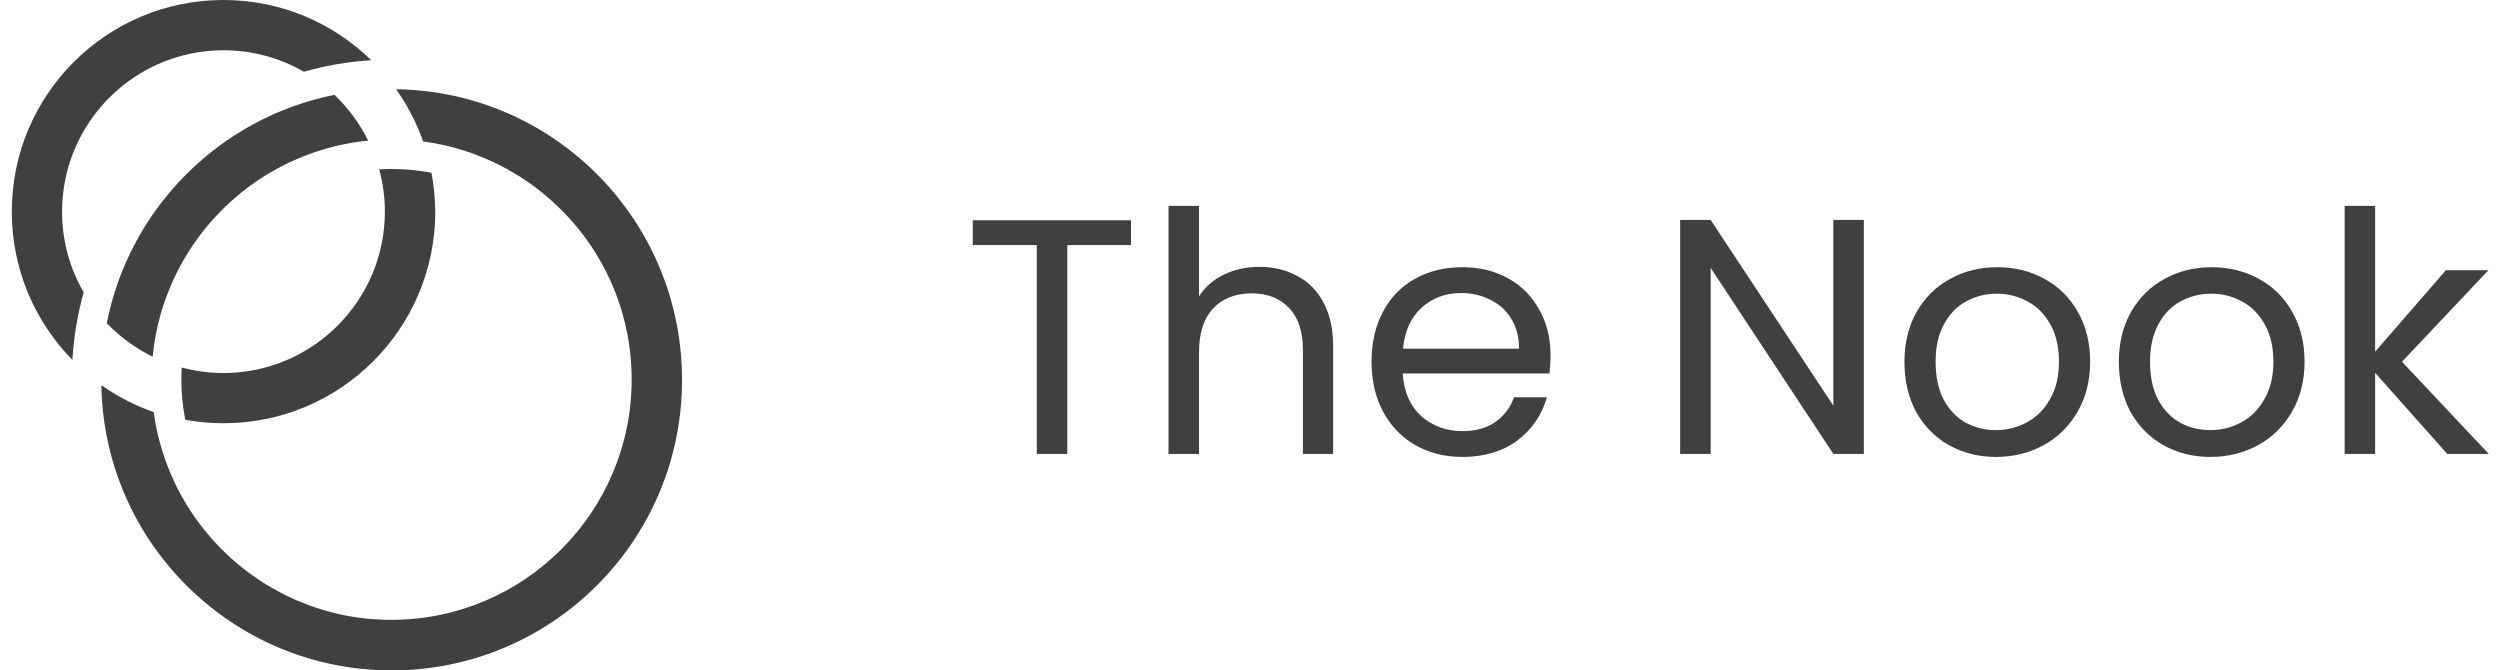 <svg width="179" height="48" viewBox="0 0 179 48" fill="none" xmlns="http://www.w3.org/2000/svg">
<path d="M28.358 6.388C29.169 7.528 29.826 8.784 30.296 10.13C30.883 10.208 31.466 10.316 32.031 10.45C32.126 10.471 32.221 10.497 32.316 10.519C32.337 10.523 32.363 10.532 32.385 10.536C32.506 10.566 32.627 10.601 32.748 10.635C32.748 10.635 32.752 10.635 32.752 10.64C32.868 10.67 32.985 10.704 33.097 10.743C33.196 10.773 33.296 10.804 33.395 10.838C33.499 10.873 33.598 10.907 33.701 10.942C33.796 10.972 33.891 11.007 33.986 11.045C34.081 11.08 34.172 11.114 34.267 11.153C34.815 11.365 35.35 11.606 35.868 11.874C35.993 11.939 36.114 11.999 36.235 12.068C36.442 12.181 36.645 12.297 36.848 12.418C36.934 12.47 37.021 12.521 37.103 12.573C37.141 12.595 37.185 12.621 37.223 12.647C37.314 12.703 37.405 12.763 37.491 12.824C37.577 12.88 37.664 12.936 37.746 12.996C38.738 13.674 39.653 14.459 40.482 15.327C40.581 15.426 40.672 15.525 40.763 15.629C40.84 15.711 40.914 15.797 40.987 15.879C41.108 16.017 41.224 16.156 41.341 16.298C41.414 16.38 41.479 16.466 41.548 16.553C41.639 16.669 41.73 16.786 41.816 16.902C41.898 17.015 41.98 17.127 42.057 17.235C42.139 17.347 42.217 17.459 42.295 17.576C42.45 17.804 42.597 18.033 42.739 18.271C42.813 18.387 42.882 18.508 42.951 18.629C43.02 18.75 43.089 18.87 43.154 18.991C43.296 19.255 43.434 19.522 43.559 19.79C43.611 19.898 43.663 20.006 43.711 20.113C43.758 20.221 43.806 20.329 43.853 20.437C43.896 20.532 43.935 20.627 43.974 20.726C44.008 20.817 44.047 20.903 44.082 20.994C44.168 21.218 44.254 21.447 44.328 21.676C44.375 21.81 44.419 21.944 44.457 22.077C44.457 22.082 44.462 22.086 44.462 22.095C44.501 22.224 44.539 22.354 44.574 22.483C44.682 22.854 44.772 23.23 44.854 23.61C44.876 23.705 44.893 23.804 44.915 23.899C44.923 23.955 44.936 24.011 44.945 24.063C44.958 24.136 44.971 24.21 44.984 24.287C45.001 24.395 45.018 24.499 45.036 24.607C45.053 24.715 45.07 24.823 45.083 24.93C45.087 24.978 45.096 25.025 45.1 25.073C45.109 25.151 45.118 25.233 45.126 25.31C45.135 25.388 45.144 25.461 45.148 25.539C45.161 25.655 45.169 25.772 45.178 25.889C45.187 26.027 45.195 26.165 45.204 26.303C45.213 26.45 45.217 26.596 45.221 26.743C45.226 26.89 45.226 27.037 45.226 27.188C45.226 36.666 37.513 44.379 28.034 44.379C27.888 44.379 27.736 44.379 27.594 44.375C27.447 44.375 27.301 44.366 27.154 44.357C27.011 44.353 26.865 44.344 26.722 44.331H26.705C26.571 44.323 26.437 44.31 26.303 44.297C26.187 44.284 26.075 44.271 25.958 44.258C25.885 44.249 25.816 44.241 25.742 44.232C25.639 44.219 25.54 44.206 25.44 44.189C25.432 44.189 25.423 44.189 25.414 44.185C25.311 44.172 25.212 44.154 25.112 44.137C25.026 44.124 24.94 44.107 24.858 44.09C24.733 44.068 24.607 44.042 24.486 44.016C23.817 43.874 23.157 43.693 22.514 43.473C22.389 43.429 22.264 43.386 22.138 43.339C22.018 43.296 21.897 43.248 21.772 43.201C21.608 43.136 21.444 43.067 21.279 42.998C21.176 42.955 21.072 42.911 20.973 42.864C20.861 42.816 20.753 42.76 20.641 42.709C20.503 42.639 20.36 42.575 20.222 42.501C20.11 42.441 19.993 42.385 19.881 42.32C19.752 42.247 19.622 42.178 19.493 42.104C19.372 42.035 19.255 41.966 19.134 41.893C19.134 41.893 19.13 41.893 19.126 41.889C18.906 41.759 18.694 41.621 18.483 41.478C18.465 41.47 18.448 41.457 18.435 41.444C18.323 41.366 18.211 41.289 18.099 41.211C17.986 41.133 17.874 41.051 17.766 40.969C17.654 40.887 17.546 40.805 17.438 40.719C17.348 40.65 17.261 40.581 17.175 40.507C17.037 40.395 16.899 40.279 16.761 40.162C16.67 40.084 16.579 40.002 16.493 39.925V39.92C16.389 39.83 16.29 39.735 16.191 39.64C16.091 39.545 15.992 39.45 15.893 39.351C15.703 39.161 15.518 38.967 15.336 38.768C15.241 38.66 15.142 38.552 15.051 38.444C14.87 38.237 14.697 38.03 14.529 37.814C14.425 37.685 14.326 37.551 14.227 37.417C14.166 37.339 14.11 37.262 14.054 37.18C14.037 37.154 14.015 37.128 13.998 37.102C13.929 37.003 13.86 36.903 13.791 36.804C13.722 36.705 13.662 36.61 13.597 36.511C13.506 36.373 13.415 36.23 13.329 36.088C13.191 35.859 13.057 35.626 12.928 35.388C12.677 34.935 12.453 34.465 12.246 33.981C12.198 33.873 12.151 33.761 12.108 33.649C12.108 33.645 12.103 33.64 12.103 33.632C12.069 33.545 12.034 33.463 12.004 33.381C11.974 33.304 11.944 33.226 11.914 33.148C11.883 33.066 11.853 32.984 11.827 32.902C11.784 32.786 11.745 32.669 11.706 32.553C11.668 32.436 11.629 32.315 11.594 32.194C11.59 32.186 11.585 32.173 11.585 32.16C11.551 32.048 11.516 31.927 11.482 31.81C11.447 31.685 11.413 31.56 11.378 31.435C11.283 31.055 11.197 30.671 11.128 30.287C11.106 30.157 11.085 30.028 11.063 29.898C11.042 29.769 11.024 29.639 11.007 29.506C9.66 29.039 8.4 28.383 7.256 27.576C7.451 38.889 16.683 48 28.043 48C39.524 48 48.834 38.695 48.834 27.209C48.838 15.793 39.697 6.548 28.358 6.388ZM10.934 25.543C10.947 25.418 10.96 25.289 10.973 25.163C10.986 25.038 11.003 24.909 11.02 24.784C11.037 24.659 11.055 24.533 11.076 24.408C11.093 24.283 11.119 24.158 11.141 24.037C11.236 23.541 11.348 23.049 11.482 22.569C11.512 22.453 11.551 22.332 11.585 22.211C11.611 22.121 11.642 22.026 11.672 21.935C11.68 21.896 11.693 21.853 11.711 21.818C11.745 21.715 11.78 21.611 11.819 21.508C11.849 21.417 11.879 21.326 11.918 21.236C11.939 21.18 11.961 21.123 11.982 21.067C12.06 20.865 12.138 20.67 12.22 20.472C12.319 20.243 12.418 20.014 12.531 19.79C12.582 19.682 12.634 19.574 12.686 19.47C12.716 19.401 12.755 19.337 12.79 19.268C12.829 19.186 12.872 19.108 12.915 19.03C12.928 19.004 12.945 18.974 12.962 18.948C13.018 18.84 13.079 18.737 13.139 18.629C13.195 18.534 13.252 18.439 13.303 18.344C13.355 18.262 13.402 18.18 13.454 18.102C13.502 18.029 13.549 17.956 13.597 17.878C13.795 17.571 14.002 17.269 14.218 16.98C14.292 16.881 14.365 16.786 14.438 16.686C14.495 16.613 14.551 16.54 14.611 16.466C14.784 16.251 14.961 16.035 15.146 15.828C15.22 15.741 15.297 15.655 15.375 15.573C15.539 15.392 15.707 15.219 15.88 15.046C15.949 14.977 16.018 14.908 16.091 14.839C16.199 14.731 16.312 14.623 16.424 14.524C16.506 14.446 16.588 14.373 16.674 14.3C16.825 14.166 16.981 14.036 17.132 13.907C17.209 13.842 17.291 13.777 17.369 13.713C17.714 13.437 18.073 13.173 18.439 12.927C18.543 12.854 18.651 12.785 18.759 12.716C18.845 12.66 18.927 12.608 19.014 12.556C19.078 12.517 19.143 12.474 19.208 12.439C19.303 12.379 19.398 12.323 19.497 12.271C19.618 12.198 19.739 12.133 19.86 12.068C19.98 11.999 20.105 11.934 20.226 11.874C20.347 11.809 20.472 11.749 20.598 11.688C20.606 11.684 20.61 11.684 20.619 11.68C20.839 11.572 21.064 11.473 21.288 11.373C21.456 11.3 21.625 11.231 21.797 11.166C21.91 11.119 22.022 11.075 22.138 11.037C22.238 10.998 22.341 10.963 22.441 10.929C22.492 10.912 22.544 10.894 22.596 10.873C22.708 10.838 22.82 10.799 22.933 10.765C23.066 10.722 23.2 10.683 23.338 10.644C23.472 10.605 23.61 10.566 23.748 10.532C23.869 10.502 23.99 10.471 24.111 10.441C24.202 10.419 24.297 10.398 24.387 10.381C24.426 10.372 24.469 10.363 24.508 10.355C24.577 10.342 24.646 10.329 24.72 10.312C24.84 10.29 24.965 10.264 25.086 10.242C25.177 10.23 25.263 10.212 25.35 10.199C25.445 10.182 25.535 10.169 25.63 10.156C25.872 10.122 26.114 10.091 26.36 10.07C25.755 8.84 24.931 7.731 23.947 6.79C15.729 8.434 9.259 14.917 7.645 23.143C8.59 24.119 9.699 24.939 10.934 25.543Z" fill="#404040"/>
<path d="M30.897 12.37C29.974 12.193 29.024 12.098 28.049 12.098C27.747 12.098 27.445 12.107 27.151 12.124C27.414 13.091 27.557 14.11 27.557 15.154C27.557 21.525 22.373 26.708 16.002 26.708C14.966 26.708 13.961 26.57 13.007 26.311C12.994 26.596 12.985 26.877 12.985 27.166C12.985 28.154 13.08 29.121 13.266 30.058C14.155 30.222 15.07 30.304 16.011 30.304C24.38 30.304 31.165 23.519 31.165 15.15C31.152 14.204 31.061 13.272 30.897 12.37ZM15.998 0C7.629 0 0.844 6.785 0.844 15.154C0.844 19.289 2.501 23.035 5.182 25.767C5.281 24.114 5.553 22.496 5.993 20.933C5.005 19.233 4.444 17.256 4.444 15.154C4.444 8.783 9.627 3.6 15.998 3.6C18.091 3.6 20.059 4.156 21.752 5.136C23.314 4.692 24.928 4.415 26.581 4.312C23.853 1.644 20.116 0 15.998 0Z" fill="#404040"/>
<path d="M80.978 15.772V17.548H76.418V32.5H74.234V17.548H69.65V15.772H80.978ZM90.194 19.108C91.186 19.108 92.082 19.324 92.882 19.756C93.682 20.172 94.306 20.804 94.754 21.652C95.218 22.5 95.45 23.532 95.45 24.748V32.5H93.29V25.06C93.29 23.748 92.962 22.748 92.306 22.06C91.65 21.356 90.754 21.004 89.618 21.004C88.466 21.004 87.546 21.364 86.858 22.084C86.186 22.804 85.85 23.852 85.85 25.228V32.5H83.666V14.74H85.85V21.22C86.282 20.548 86.874 20.028 87.626 19.66C88.394 19.292 89.25 19.108 90.194 19.108ZM111.018 25.42C111.018 25.836 110.994 26.276 110.946 26.74H100.434C100.514 28.036 100.954 29.052 101.754 29.788C102.57 30.508 103.554 30.868 104.706 30.868C105.65 30.868 106.434 30.652 107.058 30.22C107.698 29.772 108.146 29.18 108.402 28.444H110.754C110.402 29.708 109.698 30.74 108.642 31.54C107.586 32.324 106.274 32.716 104.706 32.716C103.458 32.716 102.338 32.436 101.346 31.876C100.37 31.316 99.602 30.524 99.042 29.5C98.482 28.46 98.202 27.26 98.202 25.9C98.202 24.54 98.474 23.348 99.018 22.324C99.562 21.3 100.322 20.516 101.298 19.972C102.29 19.412 103.426 19.132 104.706 19.132C105.954 19.132 107.058 19.404 108.018 19.948C108.978 20.492 109.714 21.244 110.226 22.204C110.754 23.148 111.018 24.22 111.018 25.42ZM108.762 24.964C108.762 24.132 108.578 23.42 108.21 22.828C107.842 22.22 107.338 21.764 106.698 21.46C106.074 21.14 105.378 20.98 104.61 20.98C103.506 20.98 102.562 21.332 101.778 22.036C101.01 22.74 100.57 23.716 100.458 24.964H108.762ZM133.451 32.5H131.267L122.483 19.18V32.5H120.299V15.748H122.483L131.267 29.044V15.748H133.451V32.5ZM142.91 32.716C141.678 32.716 140.558 32.436 139.55 31.876C138.558 31.316 137.774 30.524 137.198 29.5C136.638 28.46 136.358 27.26 136.358 25.9C136.358 24.556 136.646 23.372 137.222 22.348C137.814 21.308 138.614 20.516 139.622 19.972C140.63 19.412 141.758 19.132 143.006 19.132C144.254 19.132 145.382 19.412 146.39 19.972C147.398 20.516 148.19 21.3 148.766 22.324C149.358 23.348 149.654 24.54 149.654 25.9C149.654 27.26 149.35 28.46 148.742 29.5C148.15 30.524 147.342 31.316 146.318 31.876C145.294 32.436 144.158 32.716 142.91 32.716ZM142.91 30.796C143.694 30.796 144.43 30.612 145.118 30.244C145.806 29.876 146.358 29.324 146.774 28.588C147.206 27.852 147.422 26.956 147.422 25.9C147.422 24.844 147.214 23.948 146.798 23.212C146.382 22.476 145.838 21.932 145.166 21.58C144.494 21.212 143.766 21.028 142.982 21.028C142.182 21.028 141.446 21.212 140.774 21.58C140.118 21.932 139.59 22.476 139.19 23.212C138.79 23.948 138.59 24.844 138.59 25.9C138.59 26.972 138.782 27.876 139.166 28.612C139.566 29.348 140.094 29.9 140.75 30.268C141.406 30.62 142.126 30.796 142.91 30.796ZM158.262 32.716C157.03 32.716 155.91 32.436 154.902 31.876C153.91 31.316 153.126 30.524 152.55 29.5C151.99 28.46 151.71 27.26 151.71 25.9C151.71 24.556 151.998 23.372 152.574 22.348C153.166 21.308 153.966 20.516 154.974 19.972C155.982 19.412 157.11 19.132 158.358 19.132C159.606 19.132 160.734 19.412 161.742 19.972C162.75 20.516 163.542 21.3 164.118 22.324C164.71 23.348 165.006 24.54 165.006 25.9C165.006 27.26 164.702 28.46 164.094 29.5C163.502 30.524 162.694 31.316 161.67 31.876C160.646 32.436 159.51 32.716 158.262 32.716ZM158.262 30.796C159.046 30.796 159.782 30.612 160.47 30.244C161.158 29.876 161.71 29.324 162.126 28.588C162.558 27.852 162.774 26.956 162.774 25.9C162.774 24.844 162.566 23.948 162.15 23.212C161.734 22.476 161.19 21.932 160.518 21.58C159.846 21.212 159.118 21.028 158.334 21.028C157.534 21.028 156.798 21.212 156.126 21.58C155.47 21.932 154.942 22.476 154.542 23.212C154.142 23.948 153.942 24.844 153.942 25.9C153.942 26.972 154.134 27.876 154.518 28.612C154.918 29.348 155.446 29.9 156.102 30.268C156.758 30.62 157.478 30.796 158.262 30.796ZM175.221 32.5L170.061 26.692V32.5H167.877V14.74H170.061V25.18L175.125 19.348H178.173L171.981 25.9L178.197 32.5H175.221Z" fill="#404040"/>
</svg>
